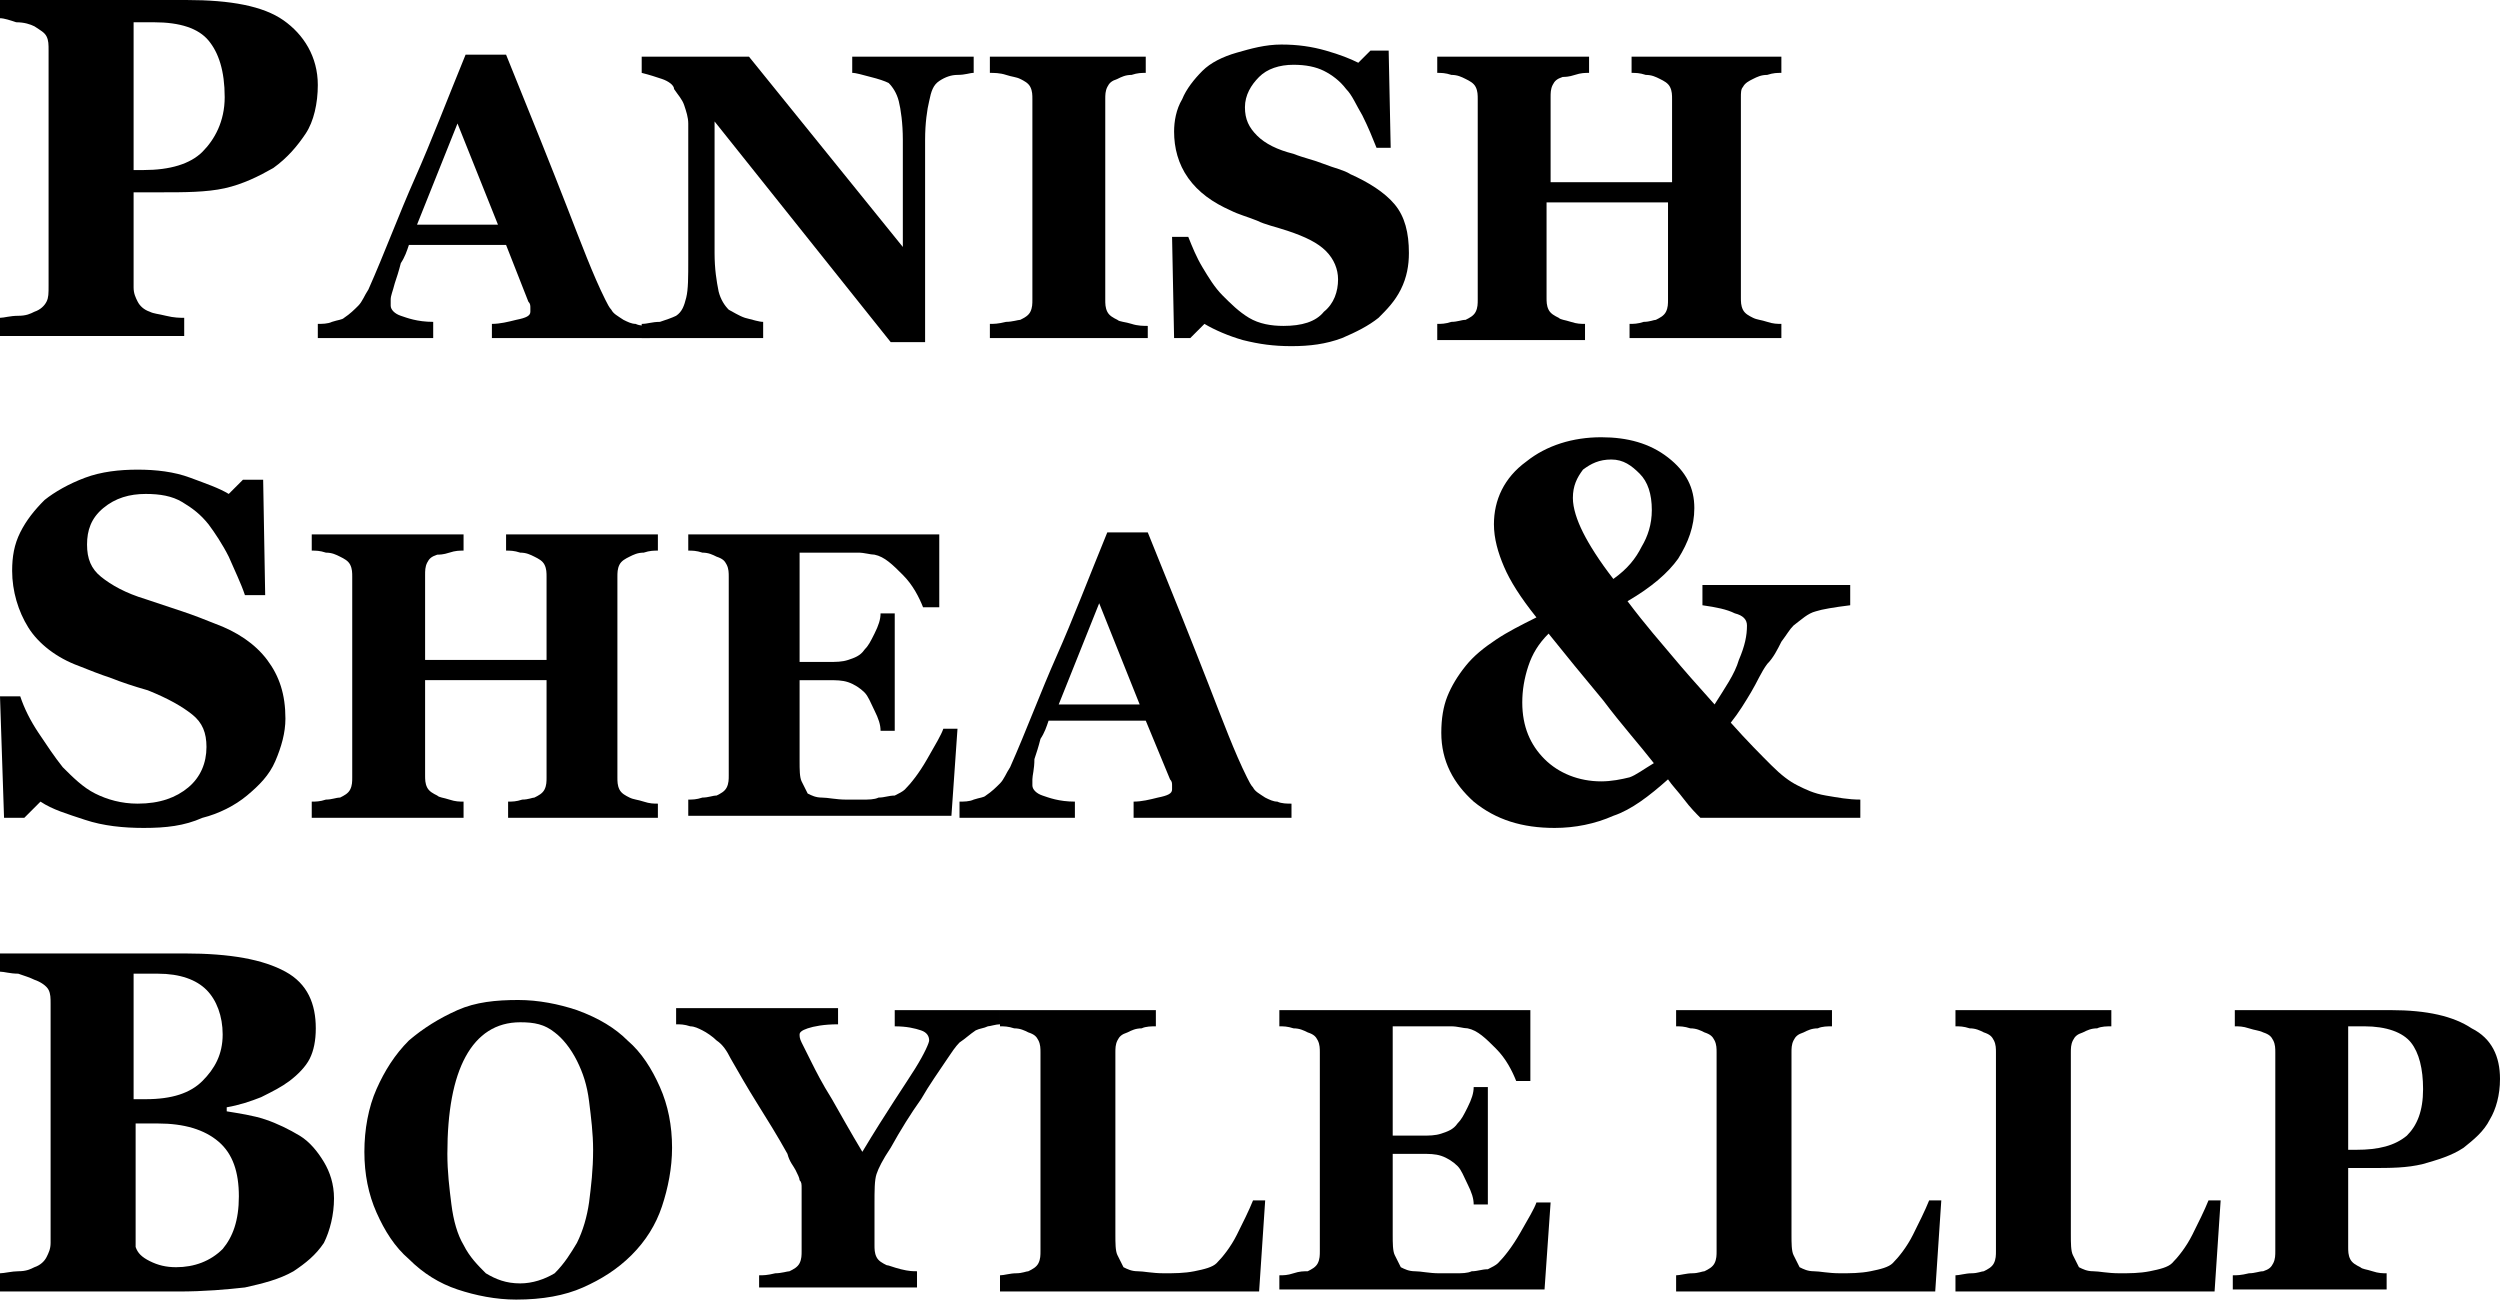 
<svg id="logo-m" x="0px" y="0px"
	 viewBox="0 0 123.5 64.2" style="enable-background:new 0 0 123.5 64.2;" xml:space="preserve">
<style type="text/css">
	.st0{fill:#FFFFFF;}
</style>
<g>
	<g>
		<path class="st0" d="M15.7,4.2c0,0.9-0.2,1.8-0.6,2.4s-0.9,1.2-1.6,1.7c-0.7,0.4-1.5,0.8-2.4,1S9.1,9.5,8,9.5H6.6v4.7
			c0,0.3,0.1,0.5,0.2,0.7c0.1,0.2,0.3,0.4,0.6,0.5c0.2,0.1,0.4,0.1,0.8,0.2c0.4,0.1,0.7,0.1,0.9,0.1v0.9H0v-0.9
			c0.2,0,0.5-0.1,0.9-0.1s0.6-0.1,0.8-0.2c0.3-0.1,0.5-0.3,0.6-0.5c0.1-0.2,0.1-0.4,0.1-0.8V2.5c0-0.3,0-0.5-0.1-0.7S2,1.5,1.7,1.3
			C1.5,1.2,1.2,1.1,0.8,1.1C0.5,1,0.2,0.9,0,0.9V0h9.2c2.2,0,3.8,0.3,4.8,1S15.7,2.8,15.7,4.2z M11.1,4.8c0-1.3-0.3-2.2-0.8-2.8
			S8.9,1.1,7.6,1.1h-1v7.3h0.5c1.3,0,2.3-0.3,2.9-0.9S11.1,6,11.1,4.8z"/>
		<path class="st0" d="M31.9,16.7h-7.6V16c0.4,0,0.8-0.1,1.2-0.2c0.5-0.1,0.7-0.2,0.7-0.4c0-0.1,0-0.1,0-0.2c0-0.1,0-0.2-0.1-0.3
			L25,12.1h-4.8c-0.1,0.3-0.2,0.6-0.4,0.9c-0.1,0.4-0.2,0.7-0.3,1c-0.1,0.4-0.2,0.6-0.2,0.8c0,0.2,0,0.3,0,0.3
			c0,0.2,0.2,0.4,0.5,0.5c0.3,0.1,0.8,0.3,1.6,0.3v0.8h-5.7V16c0.2,0,0.5,0,0.7-0.1c0.3-0.1,0.5-0.1,0.6-0.2
			c0.3-0.2,0.5-0.4,0.7-0.6c0.2-0.2,0.3-0.5,0.5-0.8c0.8-1.8,1.5-3.7,2.3-5.5c0.8-1.8,1.6-3.9,2.5-6.1h2c1.3,3.2,2.3,5.7,3,7.5
			c0.7,1.8,1.3,3.4,1.9,4.6c0.1,0.2,0.2,0.4,0.3,0.5c0.1,0.2,0.3,0.3,0.6,0.5c0.2,0.1,0.4,0.2,0.6,0.2c0.2,0.1,0.5,0.1,0.7,0.1V16.7
			z M24.6,11.1l-2-5l-2,5H24.6z"/>
		<path class="st0" d="M48.1,3.6c-0.2,0-0.4,0.1-0.8,0.1C47,3.7,46.7,3.8,46.4,4C46.1,4.2,46,4.5,45.9,5c-0.1,0.4-0.2,1.1-0.2,1.9
			v10H44L35.3,6v6.5c0,0.8,0.1,1.4,0.2,1.9c0.1,0.4,0.3,0.7,0.5,0.9c0.2,0.1,0.5,0.3,0.8,0.4c0.4,0.1,0.7,0.2,0.9,0.2v0.8h-6V16
			c0.3,0,0.5-0.1,0.9-0.1c0.3-0.1,0.6-0.2,0.8-0.3c0.3-0.2,0.4-0.5,0.5-0.9c0.1-0.4,0.1-1,0.1-1.9V6.1c0-0.3-0.1-0.6-0.2-0.9
			c-0.1-0.3-0.3-0.5-0.5-0.8C33.3,4.2,33,4,32.7,3.9c-0.3-0.1-0.6-0.2-1-0.3V2.8h5.3l7.6,9.4V6.9c0-0.8-0.1-1.5-0.2-1.9
			c-0.1-0.4-0.3-0.7-0.5-0.9C43.7,4,43.4,3.9,43,3.8c-0.4-0.1-0.7-0.2-0.9-0.2V2.8h6V3.6z"/>
		<path class="st0" d="M56.6,16.7h-7.7V16c0.2,0,0.4,0,0.8-0.1c0.3,0,0.6-0.1,0.7-0.1c0.2-0.1,0.4-0.2,0.5-0.4
			C51,15.2,51,15,51,14.8V4.9c0-0.2,0-0.4-0.1-0.6c-0.1-0.2-0.3-0.3-0.5-0.4c-0.2-0.1-0.4-0.1-0.7-0.2c-0.3-0.1-0.6-0.1-0.8-0.1V2.8
			h7.7v0.8c-0.2,0-0.4,0-0.7,0.1c-0.3,0-0.5,0.1-0.7,0.2c-0.3,0.1-0.4,0.2-0.5,0.4c-0.1,0.2-0.1,0.4-0.1,0.6v9.9
			c0,0.2,0,0.4,0.1,0.6c0.1,0.2,0.3,0.3,0.5,0.4c0.1,0.1,0.4,0.1,0.7,0.2c0.3,0.1,0.6,0.1,0.8,0.1V16.7z"/>
		<path class="st0" d="M63.8,17.1c-0.9,0-1.6-0.1-2.4-0.3c-0.7-0.2-1.4-0.5-1.9-0.8l-0.7,0.7H58l-0.1-5h0.8c0.2,0.5,0.4,1,0.7,1.5
			c0.3,0.5,0.6,1,1,1.4c0.4,0.4,0.8,0.8,1.3,1.1c0.5,0.3,1.1,0.4,1.7,0.4c0.9,0,1.6-0.2,2-0.7c0.5-0.4,0.7-1,0.7-1.6
			c0-0.5-0.2-1-0.6-1.4c-0.4-0.4-1-0.7-1.9-1c-0.6-0.2-1.1-0.3-1.5-0.5c-0.5-0.2-0.9-0.3-1.3-0.5c-0.9-0.4-1.6-0.9-2.1-1.6
			c-0.5-0.7-0.7-1.5-0.7-2.3c0-0.5,0.1-1.1,0.4-1.6c0.2-0.5,0.6-1,1-1.4c0.4-0.4,1-0.7,1.7-0.9c0.7-0.2,1.4-0.4,2.2-0.4
			c0.8,0,1.5,0.1,2.2,0.3c0.7,0.2,1.2,0.4,1.6,0.6l0.6-0.6h0.9l0.1,4.8H68c-0.2-0.5-0.4-1-0.7-1.6c-0.3-0.5-0.5-1-0.8-1.3
			c-0.3-0.4-0.7-0.7-1.1-0.9c-0.4-0.2-0.9-0.3-1.5-0.3c-0.7,0-1.3,0.2-1.7,0.6c-0.4,0.4-0.7,0.9-0.7,1.5c0,0.6,0.2,1,0.6,1.4
			c0.4,0.4,1,0.7,1.8,0.9c0.5,0.2,1,0.3,1.5,0.5c0.5,0.2,1,0.3,1.3,0.5c0.9,0.4,1.7,0.9,2.2,1.5c0.5,0.6,0.7,1.4,0.7,2.4
			c0,0.6-0.1,1.2-0.4,1.8c-0.3,0.6-0.7,1-1.1,1.4c-0.5,0.4-1.1,0.7-1.8,1C65.5,17,64.7,17.1,63.8,17.1z"/>
		<path class="st0" d="M88,16.7h-7.5V16c0.2,0,0.4,0,0.7-0.1c0.3,0,0.5-0.1,0.6-0.1c0.2-0.1,0.4-0.2,0.5-0.4
			c0.1-0.2,0.1-0.4,0.1-0.6V10h-6v4.7c0,0.2,0,0.4,0.1,0.6c0.1,0.2,0.3,0.3,0.5,0.4c0.1,0.1,0.3,0.1,0.6,0.2
			c0.3,0.1,0.5,0.1,0.7,0.1v0.8H71V16c0.2,0,0.4,0,0.7-0.1c0.3,0,0.5-0.1,0.7-0.1c0.2-0.1,0.4-0.2,0.5-0.4C73,15.2,73,15,73,14.8
			V4.9c0-0.2,0-0.4-0.1-0.6c-0.1-0.2-0.3-0.3-0.5-0.4c-0.2-0.1-0.4-0.2-0.7-0.2c-0.3-0.1-0.5-0.1-0.7-0.1V2.8h7.5v0.8
			c-0.2,0-0.4,0-0.7,0.1c-0.3,0.1-0.5,0.1-0.6,0.1c-0.3,0.1-0.4,0.2-0.5,0.4c-0.1,0.2-0.1,0.4-0.1,0.6V9h6V4.9c0-0.2,0-0.4-0.1-0.6
			c-0.1-0.2-0.3-0.3-0.5-0.4c-0.2-0.1-0.4-0.2-0.7-0.2c-0.3-0.1-0.5-0.1-0.7-0.1V2.8H88v0.8c-0.2,0-0.4,0-0.7,0.1
			c-0.3,0-0.5,0.1-0.7,0.2c-0.2,0.1-0.4,0.2-0.5,0.4C86,4.4,86,4.6,86,4.8v9.9c0,0.2,0,0.4,0.1,0.6c0.1,0.2,0.3,0.3,0.5,0.4
			c0.2,0.1,0.4,0.1,0.7,0.2c0.3,0.1,0.5,0.1,0.7,0.1V16.7z"/>
	</g>
	<g>
		<g>
			<path class="st0" d="M7.1,40.9c-1,0-2-0.1-2.9-0.4S2.6,40,2,39.6l-0.8,0.8h-1L0,34.4h1c0.2,0.6,0.5,1.2,0.9,1.8
				c0.4,0.6,0.8,1.2,1.2,1.7c0.5,0.5,1,1,1.6,1.3c0.6,0.3,1.3,0.5,2.1,0.5c1.1,0,1.9-0.3,2.5-0.8c0.6-0.5,0.9-1.2,0.9-2
				c0-0.7-0.2-1.2-0.7-1.6c-0.5-0.4-1.2-0.8-2.2-1.2c-0.7-0.2-1.3-0.4-1.8-0.6c-0.6-0.2-1.1-0.4-1.6-0.6c-1.1-0.4-2-1.1-2.5-1.9
				c-0.5-0.8-0.8-1.8-0.8-2.8c0-0.7,0.1-1.3,0.4-1.9c0.3-0.6,0.7-1.1,1.2-1.6c0.5-0.4,1.2-0.8,2-1.1c0.8-0.3,1.7-0.4,2.6-0.4
				c0.9,0,1.8,0.1,2.6,0.4c0.8,0.3,1.4,0.5,1.9,0.8l0.7-0.7h1l0.1,5.7h-1c-0.2-0.6-0.5-1.2-0.8-1.9c-0.3-0.6-0.7-1.2-1-1.6
				c-0.4-0.5-0.8-0.8-1.3-1.1c-0.5-0.3-1.1-0.4-1.8-0.4c-0.8,0-1.5,0.2-2.1,0.7s-0.8,1.1-0.8,1.8c0,0.7,0.2,1.2,0.7,1.6
				c0.5,0.4,1.2,0.8,2.2,1.1c0.6,0.2,1.2,0.4,1.8,0.6c0.6,0.2,1.1,0.4,1.6,0.6c1.1,0.4,2,1,2.6,1.8c0.6,0.8,0.9,1.7,0.9,2.9
				c0,0.7-0.2,1.4-0.5,2.1c-0.3,0.7-0.8,1.2-1.4,1.7c-0.6,0.5-1.4,0.9-2.2,1.1C9.1,40.8,8.2,40.9,7.1,40.9z"/>
			<path class="st0" d="M32.6,40.4h-7.5v-0.8c0.2,0,0.4,0,0.7-0.1c0.3,0,0.5-0.1,0.6-0.1c0.2-0.1,0.4-0.2,0.5-0.4
				c0.1-0.2,0.1-0.4,0.1-0.6v-4.8h-6v4.7c0,0.2,0,0.4,0.1,0.6c0.1,0.2,0.3,0.3,0.5,0.4c0.1,0.1,0.3,0.1,0.6,0.2
				c0.3,0.1,0.5,0.1,0.7,0.1v0.8h-7.5v-0.8c0.2,0,0.4,0,0.7-0.1c0.3,0,0.5-0.1,0.7-0.1c0.2-0.1,0.4-0.2,0.5-0.4
				c0.1-0.2,0.1-0.4,0.1-0.6v-9.9c0-0.2,0-0.4-0.1-0.6c-0.1-0.2-0.3-0.3-0.5-0.4c-0.2-0.1-0.4-0.2-0.7-0.2c-0.3-0.1-0.5-0.1-0.7-0.1
				v-0.8h7.5v0.8c-0.2,0-0.4,0-0.7,0.1c-0.3,0.1-0.5,0.1-0.6,0.1c-0.3,0.1-0.4,0.2-0.5,0.4c-0.1,0.2-0.1,0.4-0.1,0.6v4.2h6v-4.1
				c0-0.2,0-0.4-0.1-0.6c-0.1-0.2-0.3-0.3-0.5-0.4c-0.2-0.1-0.4-0.2-0.7-0.2c-0.3-0.1-0.5-0.1-0.7-0.1v-0.8h7.5v0.8
				c-0.2,0-0.4,0-0.7,0.1c-0.3,0-0.5,0.1-0.7,0.2c-0.2,0.1-0.4,0.2-0.5,0.4c-0.1,0.2-0.1,0.4-0.1,0.6v9.9c0,0.2,0,0.4,0.1,0.6
				c0.1,0.2,0.3,0.3,0.5,0.4c0.2,0.1,0.4,0.1,0.7,0.2c0.3,0.1,0.5,0.1,0.7,0.1V40.4z"/>
			<path class="st0" d="M46.3,30h-0.7c-0.2-0.5-0.5-1.1-1-1.6c-0.5-0.5-0.9-0.9-1.4-1c-0.2,0-0.5-0.1-0.8-0.1c-0.4,0-0.6,0-0.9,0h-2
				v5.4h1.4c0.4,0,0.7,0,1-0.1c0.3-0.1,0.6-0.2,0.8-0.5c0.2-0.2,0.3-0.4,0.5-0.8c0.2-0.4,0.3-0.7,0.3-1h0.7v5.8h-0.7
				c0-0.3-0.1-0.6-0.3-1c-0.2-0.4-0.3-0.7-0.5-0.9c-0.2-0.2-0.5-0.4-0.8-0.5c-0.3-0.1-0.6-0.1-1-0.1h-1.4v4c0,0.4,0,0.8,0.1,1
				c0.1,0.2,0.2,0.4,0.3,0.6c0.2,0.1,0.4,0.2,0.7,0.2c0.3,0,0.7,0.1,1.2,0.1c0.2,0,0.5,0,0.8,0c0.3,0,0.6,0,0.8-0.1
				c0.3,0,0.5-0.1,0.8-0.1c0.2-0.1,0.4-0.2,0.5-0.3c0.3-0.3,0.7-0.8,1.1-1.5c0.4-0.7,0.7-1.2,0.8-1.5h0.7l-0.3,4.3H34v-0.8
				c0.2,0,0.4,0,0.7-0.1c0.3,0,0.5-0.1,0.7-0.1c0.2-0.1,0.4-0.2,0.5-0.4c0.1-0.2,0.1-0.4,0.1-0.6v-9.8c0-0.2,0-0.4-0.1-0.6
				c-0.1-0.2-0.2-0.3-0.5-0.4c-0.2-0.1-0.4-0.2-0.7-0.2c-0.3-0.1-0.5-0.1-0.7-0.1v-0.8h12.4V30z"/>
			<path class="st0" d="M63.6,40.4H56v-0.8c0.4,0,0.8-0.1,1.2-0.2c0.5-0.1,0.7-0.2,0.7-0.4c0-0.1,0-0.1,0-0.2c0-0.1,0-0.2-0.1-0.3
				l-1.2-2.9h-4.8c-0.1,0.3-0.2,0.6-0.4,0.9c-0.1,0.4-0.2,0.7-0.3,1C51.1,38,51,38.3,51,38.5c0,0.2,0,0.3,0,0.3
				c0,0.2,0.2,0.4,0.5,0.5c0.3,0.1,0.8,0.3,1.6,0.3v0.8h-5.7v-0.8c0.2,0,0.5,0,0.7-0.1c0.3-0.1,0.5-0.1,0.6-0.2
				c0.3-0.2,0.5-0.4,0.7-0.6c0.2-0.2,0.3-0.5,0.5-0.8c0.8-1.8,1.5-3.7,2.3-5.5c0.8-1.8,1.6-3.9,2.5-6.1h2c1.3,3.2,2.3,5.7,3,7.5
				c0.7,1.8,1.3,3.4,1.9,4.6c0.1,0.2,0.2,0.4,0.3,0.5c0.1,0.2,0.3,0.3,0.6,0.5c0.2,0.1,0.4,0.2,0.6,0.2c0.2,0.1,0.5,0.1,0.7,0.1
				V40.4z M56.3,34.8l-2-5l-2,5H56.3z"/>
		</g>
		<path class="st0" d="M91.6,40.4H84c-0.2-0.2-0.5-0.5-0.8-0.9c-0.3-0.4-0.6-0.7-0.8-1c-0.9,0.8-1.8,1.5-2.7,1.8
			c-0.9,0.4-1.9,0.6-2.9,0.6c-1.6,0-2.9-0.4-4-1.3c-1-0.9-1.6-2-1.6-3.4c0-0.7,0.1-1.3,0.3-1.8c0.2-0.5,0.5-1,0.9-1.5
			c0.4-0.5,0.9-0.9,1.5-1.3s1.2-0.7,2-1.1c-0.8-1-1.3-1.8-1.6-2.5c-0.3-0.7-0.5-1.4-0.5-2.1c0-1.2,0.5-2.3,1.6-3.1
			c1-0.8,2.3-1.2,3.7-1.2c1.3,0,2.4,0.3,3.3,1s1.3,1.5,1.3,2.5c0,0.9-0.3,1.7-0.8,2.5c-0.5,0.7-1.3,1.4-2.5,2.1
			c0.9,1.2,1.7,2.1,2.2,2.7c0.5,0.6,1.2,1.4,2.1,2.4c0.5-0.8,1-1.5,1.2-2.2c0.3-0.7,0.4-1.2,0.4-1.7c0-0.3-0.2-0.5-0.6-0.6
			c-0.4-0.2-0.9-0.3-1.6-0.4v-1h7.3v1c-0.8,0.1-1.4,0.2-1.7,0.3c-0.4,0.1-0.7,0.4-1.1,0.7c-0.2,0.2-0.3,0.4-0.6,0.8
			c-0.2,0.4-0.4,0.8-0.7,1.1c-0.3,0.4-0.5,0.9-0.8,1.4c-0.3,0.5-0.6,1-1,1.5c0.8,0.9,1.5,1.6,2,2.1c0.5,0.5,0.9,0.8,1.3,1
			c0.4,0.2,0.8,0.4,1.4,0.5c0.6,0.1,1.1,0.2,1.7,0.2V40.4z M81.7,37.7c-0.7-0.9-1.6-1.9-2.5-3.1c-1-1.2-1.9-2.3-2.7-3.3
			c-0.5,0.5-0.8,1-1,1.6c-0.2,0.6-0.3,1.2-0.3,1.8c0,1.2,0.4,2.1,1.1,2.8c0.7,0.7,1.7,1.1,2.8,1.1c0.5,0,1-0.1,1.4-0.2
			C80.8,38.3,81.2,38,81.7,37.7z M81.6,25.2c0-0.8-0.2-1.4-0.6-1.8c-0.4-0.4-0.8-0.7-1.4-0.7c-0.6,0-1,0.2-1.4,0.5
			c-0.3,0.4-0.5,0.8-0.5,1.4c0,0.5,0.2,1.1,0.5,1.7c0.3,0.6,0.8,1.4,1.5,2.3c0.7-0.5,1.1-1,1.4-1.6C81.4,26.5,81.6,25.9,81.6,25.2z"
			/>
	</g>
	<g>
		<path class="st0" d="M14.8,56.1c0.5,0.3,0.9,0.8,1.2,1.3s0.5,1.1,0.5,1.8c0,0.8-0.2,1.6-0.5,2.2c-0.4,0.6-0.9,1-1.5,1.4
			c-0.7,0.4-1.5,0.6-2.4,0.8c-0.9,0.1-2,0.2-3.3,0.2H0v-0.9c0.2,0,0.6-0.1,0.9-0.1c0.4,0,0.6-0.1,0.8-0.2c0.3-0.1,0.5-0.3,0.6-0.5
			c0.1-0.2,0.2-0.4,0.2-0.7V49.6c0-0.3,0-0.5-0.1-0.7S2,48.5,1.7,48.4c-0.2-0.1-0.5-0.2-0.8-0.3C0.5,48.1,0.2,48,0,48v-0.9h9.1
			c2.3,0,3.9,0.3,5,0.9s1.5,1.6,1.5,2.8c0,0.6-0.1,1.1-0.3,1.5c-0.2,0.4-0.6,0.8-1,1.1c-0.4,0.3-0.8,0.5-1.4,0.8
			c-0.5,0.2-1.1,0.4-1.7,0.5v0.2c0.6,0.1,1.3,0.2,1.9,0.4S14.3,55.8,14.8,56.1z M11,51.1c0-0.9-0.3-1.7-0.8-2.2
			c-0.5-0.5-1.3-0.8-2.4-0.8c-0.1,0-0.3,0-0.6,0c-0.2,0-0.4,0-0.6,0v6.2h0.6c1.3,0,2.2-0.3,2.8-0.9S11,52.1,11,51.1z M11.8,59.1
			c0-1.2-0.3-2.1-1-2.7c-0.7-0.6-1.7-0.9-3-0.9c-0.1,0-0.3,0-0.6,0c-0.2,0-0.4,0-0.5,0v6.1c0.1,0.3,0.3,0.5,0.7,0.7
			c0.4,0.2,0.8,0.3,1.3,0.3c0.9,0,1.7-0.3,2.3-0.9C11.5,61.1,11.8,60.3,11.8,59.1z"/>
		<path class="st0" d="M31,51.4c0.7,0.6,1.2,1.4,1.6,2.3c0.4,0.9,0.6,1.9,0.6,3c0,1-0.2,2-0.5,2.9c-0.3,0.9-0.8,1.7-1.5,2.4
			c-0.7,0.7-1.5,1.2-2.4,1.6c-0.9,0.4-2,0.6-3.3,0.6c-1,0-2-0.2-2.9-0.5c-0.9-0.3-1.7-0.8-2.4-1.5c-0.7-0.6-1.2-1.4-1.6-2.3
			c-0.4-0.9-0.6-1.9-0.6-3c0-1.1,0.2-2.2,0.6-3.1c0.4-0.9,0.9-1.7,1.6-2.4c0.7-0.6,1.5-1.1,2.4-1.5c0.9-0.4,1.9-0.5,3-0.5
			c1,0,2,0.2,2.9,0.5C29.6,50.3,30.4,50.8,31,51.4z M28.5,61.4c0.3-0.6,0.5-1.3,0.6-2c0.1-0.8,0.2-1.6,0.2-2.6
			c0-0.8-0.1-1.6-0.2-2.4c-0.1-0.8-0.3-1.4-0.6-2c-0.3-0.6-0.7-1.1-1.1-1.4c-0.5-0.4-1-0.5-1.7-0.5c-1.2,0-2.1,0.6-2.7,1.7
			c-0.6,1.1-0.9,2.7-0.9,4.8c0,0.9,0.1,1.7,0.2,2.5c0.1,0.8,0.3,1.5,0.6,2c0.3,0.6,0.7,1,1.1,1.4c0.5,0.3,1,0.5,1.7,0.5
			c0.6,0,1.2-0.2,1.7-0.5C27.9,62.4,28.2,61.9,28.5,61.4z"/>
		<path class="st0" d="M49.4,50.6c-0.2,0-0.5,0.1-0.6,0.1c-0.2,0.1-0.4,0.1-0.6,0.2c-0.3,0.2-0.5,0.4-0.8,0.6
			c-0.2,0.2-0.4,0.5-0.6,0.8c-0.4,0.6-0.9,1.3-1.3,2c-0.5,0.7-1,1.5-1.5,2.4c-0.4,0.6-0.6,1-0.7,1.3c-0.1,0.3-0.1,0.8-0.1,1.5v2
			c0,0.2,0,0.4,0.1,0.6c0.1,0.2,0.3,0.3,0.5,0.4c0.1,0,0.3,0.1,0.7,0.2c0.4,0.1,0.6,0.1,0.8,0.1v0.8h-7.8V63c0.2,0,0.4,0,0.8-0.1
			c0.3,0,0.6-0.1,0.7-0.1c0.2-0.1,0.4-0.2,0.5-0.4c0.1-0.2,0.1-0.4,0.1-0.6v-2.5c0-0.2,0-0.4,0-0.6c0-0.2,0-0.3-0.1-0.4
			c0-0.1-0.1-0.3-0.2-0.5c-0.1-0.2-0.3-0.4-0.4-0.8c-0.5-0.9-1-1.7-1.5-2.5c-0.5-0.8-0.9-1.5-1.3-2.2c-0.2-0.4-0.4-0.7-0.7-0.9
			c-0.2-0.2-0.5-0.4-0.7-0.5c-0.2-0.1-0.4-0.2-0.6-0.2c-0.3-0.1-0.5-0.1-0.7-0.1v-0.8h8v0.8c-0.7,0-1.2,0.1-1.5,0.2
			c-0.3,0.1-0.4,0.2-0.4,0.3c0,0.1,0,0.2,0.1,0.4c0.1,0.2,0.3,0.6,0.5,1c0.2,0.4,0.5,1,1,1.8c0.4,0.7,0.9,1.6,1.5,2.6
			c1.2-2,2.1-3.3,2.6-4.1c0.5-0.8,0.7-1.3,0.7-1.4c0-0.2-0.1-0.4-0.4-0.5c-0.3-0.1-0.7-0.2-1.3-0.2v-0.8h5.2V50.6z"/>
		<path class="st0" d="M62.5,59.3l-0.3,4.5H49.4V63c0.2,0,0.5-0.1,0.8-0.1c0.3,0,0.5-0.1,0.6-0.1c0.2-0.1,0.4-0.2,0.5-0.4
			c0.1-0.2,0.1-0.4,0.1-0.6V52c0-0.2,0-0.4-0.1-0.6c-0.1-0.2-0.2-0.3-0.5-0.4c-0.2-0.1-0.4-0.2-0.7-0.2c-0.3-0.1-0.5-0.1-0.7-0.1
			v-0.8h7.7v0.8c-0.2,0-0.5,0-0.7,0.1c-0.3,0-0.5,0.1-0.7,0.2c-0.3,0.1-0.4,0.2-0.5,0.4c-0.1,0.2-0.1,0.4-0.1,0.6V61
			c0,0.4,0,0.8,0.1,1c0.1,0.2,0.2,0.4,0.3,0.6c0.2,0.1,0.4,0.2,0.7,0.2c0.3,0,0.7,0.1,1.3,0.1c0.5,0,1,0,1.5-0.1
			c0.5-0.1,0.9-0.2,1.1-0.4c0.3-0.3,0.7-0.8,1-1.4c0.3-0.6,0.6-1.2,0.8-1.7H62.5z"/>
		<path class="st0" d="M75.6,53.4h-0.7c-0.2-0.5-0.5-1.1-1-1.6c-0.5-0.5-0.9-0.9-1.4-1c-0.2,0-0.5-0.1-0.8-0.1c-0.4,0-0.6,0-0.9,0
			h-2v5.4h1.4c0.4,0,0.7,0,1-0.1c0.3-0.1,0.6-0.2,0.8-0.5c0.2-0.2,0.3-0.4,0.5-0.8c0.2-0.4,0.3-0.7,0.3-1h0.7v5.8h-0.7
			c0-0.3-0.1-0.6-0.3-1c-0.2-0.4-0.3-0.7-0.5-0.9c-0.2-0.2-0.5-0.4-0.8-0.5c-0.3-0.1-0.6-0.1-1-0.1h-1.4v4c0,0.4,0,0.8,0.1,1
			c0.1,0.2,0.2,0.4,0.3,0.6c0.2,0.1,0.4,0.2,0.7,0.2c0.3,0,0.7,0.1,1.2,0.1c0.2,0,0.5,0,0.8,0c0.3,0,0.6,0,0.8-0.1
			c0.3,0,0.5-0.1,0.8-0.1c0.2-0.1,0.4-0.2,0.5-0.3c0.3-0.3,0.7-0.8,1.1-1.5c0.4-0.7,0.7-1.2,0.8-1.5h0.7l-0.3,4.3H63.2V63
			c0.2,0,0.4,0,0.7-0.1s0.5-0.1,0.7-0.1c0.2-0.1,0.4-0.2,0.5-0.4c0.1-0.2,0.1-0.4,0.1-0.6V52c0-0.2,0-0.4-0.1-0.6
			c-0.1-0.2-0.2-0.3-0.5-0.4c-0.2-0.1-0.4-0.2-0.7-0.2c-0.3-0.1-0.5-0.1-0.7-0.1v-0.8h12.4V53.4z"/>
		<path class="st0" d="M95.9,59.3l-0.3,4.5H82.8V63c0.2,0,0.5-0.1,0.8-0.1c0.3,0,0.5-0.1,0.6-0.1c0.2-0.1,0.4-0.2,0.5-0.4
			c0.1-0.2,0.1-0.4,0.1-0.6V52c0-0.2,0-0.4-0.1-0.6c-0.1-0.2-0.2-0.3-0.5-0.4c-0.2-0.1-0.4-0.2-0.7-0.2c-0.3-0.1-0.5-0.1-0.7-0.1
			v-0.8h7.7v0.8c-0.2,0-0.5,0-0.7,0.1c-0.3,0-0.5,0.1-0.7,0.2c-0.3,0.1-0.4,0.2-0.5,0.4c-0.1,0.2-0.1,0.4-0.1,0.6V61
			c0,0.4,0,0.8,0.1,1c0.1,0.2,0.2,0.4,0.3,0.6c0.2,0.1,0.4,0.2,0.7,0.2c0.3,0,0.7,0.1,1.3,0.1c0.5,0,1,0,1.5-0.1
			c0.5-0.1,0.9-0.2,1.1-0.4c0.3-0.3,0.7-0.8,1-1.4c0.3-0.6,0.6-1.2,0.8-1.7H95.9z"/>
		<path class="st0" d="M109.7,59.3l-0.3,4.5H96.6V63c0.2,0,0.5-0.1,0.8-0.1c0.3,0,0.5-0.1,0.6-0.1c0.2-0.1,0.4-0.2,0.5-0.4
			c0.1-0.2,0.1-0.4,0.1-0.6V52c0-0.2,0-0.4-0.1-0.6c-0.1-0.2-0.2-0.3-0.5-0.4c-0.2-0.1-0.4-0.2-0.7-0.2c-0.3-0.1-0.5-0.1-0.7-0.1
			v-0.8h7.7v0.8c-0.2,0-0.5,0-0.7,0.1c-0.3,0-0.5,0.1-0.7,0.2c-0.3,0.1-0.4,0.2-0.5,0.4c-0.1,0.2-0.1,0.4-0.1,0.6V61
			c0,0.4,0,0.8,0.1,1c0.1,0.2,0.2,0.4,0.3,0.6c0.2,0.1,0.4,0.2,0.7,0.2c0.3,0,0.7,0.1,1.3,0.1c0.5,0,1,0,1.5-0.1
			c0.5-0.1,0.9-0.2,1.1-0.4c0.3-0.3,0.7-0.8,1-1.4c0.3-0.6,0.6-1.2,0.8-1.7H109.7z"/>
		<path class="st0" d="M123.5,53.3c0,0.8-0.2,1.5-0.5,2c-0.3,0.6-0.8,1-1.3,1.4c-0.6,0.4-1.3,0.6-2,0.8c-0.8,0.2-1.6,0.2-2.6,0.2
			H116v3.9c0,0.2,0,0.4,0.1,0.6c0.1,0.2,0.3,0.3,0.5,0.4c0.1,0.1,0.3,0.1,0.6,0.2c0.3,0.1,0.5,0.1,0.7,0.1v0.8h-7.6V63
			c0.2,0,0.4,0,0.8-0.1c0.3,0,0.5-0.1,0.7-0.1c0.3-0.1,0.4-0.2,0.5-0.4c0.1-0.2,0.1-0.4,0.1-0.6V52c0-0.2,0-0.4-0.1-0.6
			c-0.1-0.2-0.2-0.3-0.5-0.4c-0.2-0.1-0.4-0.1-0.7-0.2c-0.3-0.1-0.5-0.1-0.7-0.1v-0.8h7.7c1.8,0,3.1,0.3,4,0.9
			C123.1,51.3,123.5,52.2,123.5,53.3z M119.7,53.8c0-1-0.2-1.8-0.6-2.3c-0.4-0.5-1.2-0.8-2.3-0.8H116v6.1h0.4c1.1,0,1.9-0.2,2.5-0.7
			C119.4,55.6,119.7,54.9,119.7,53.8z"/>
	</g>
</g>
</svg>
